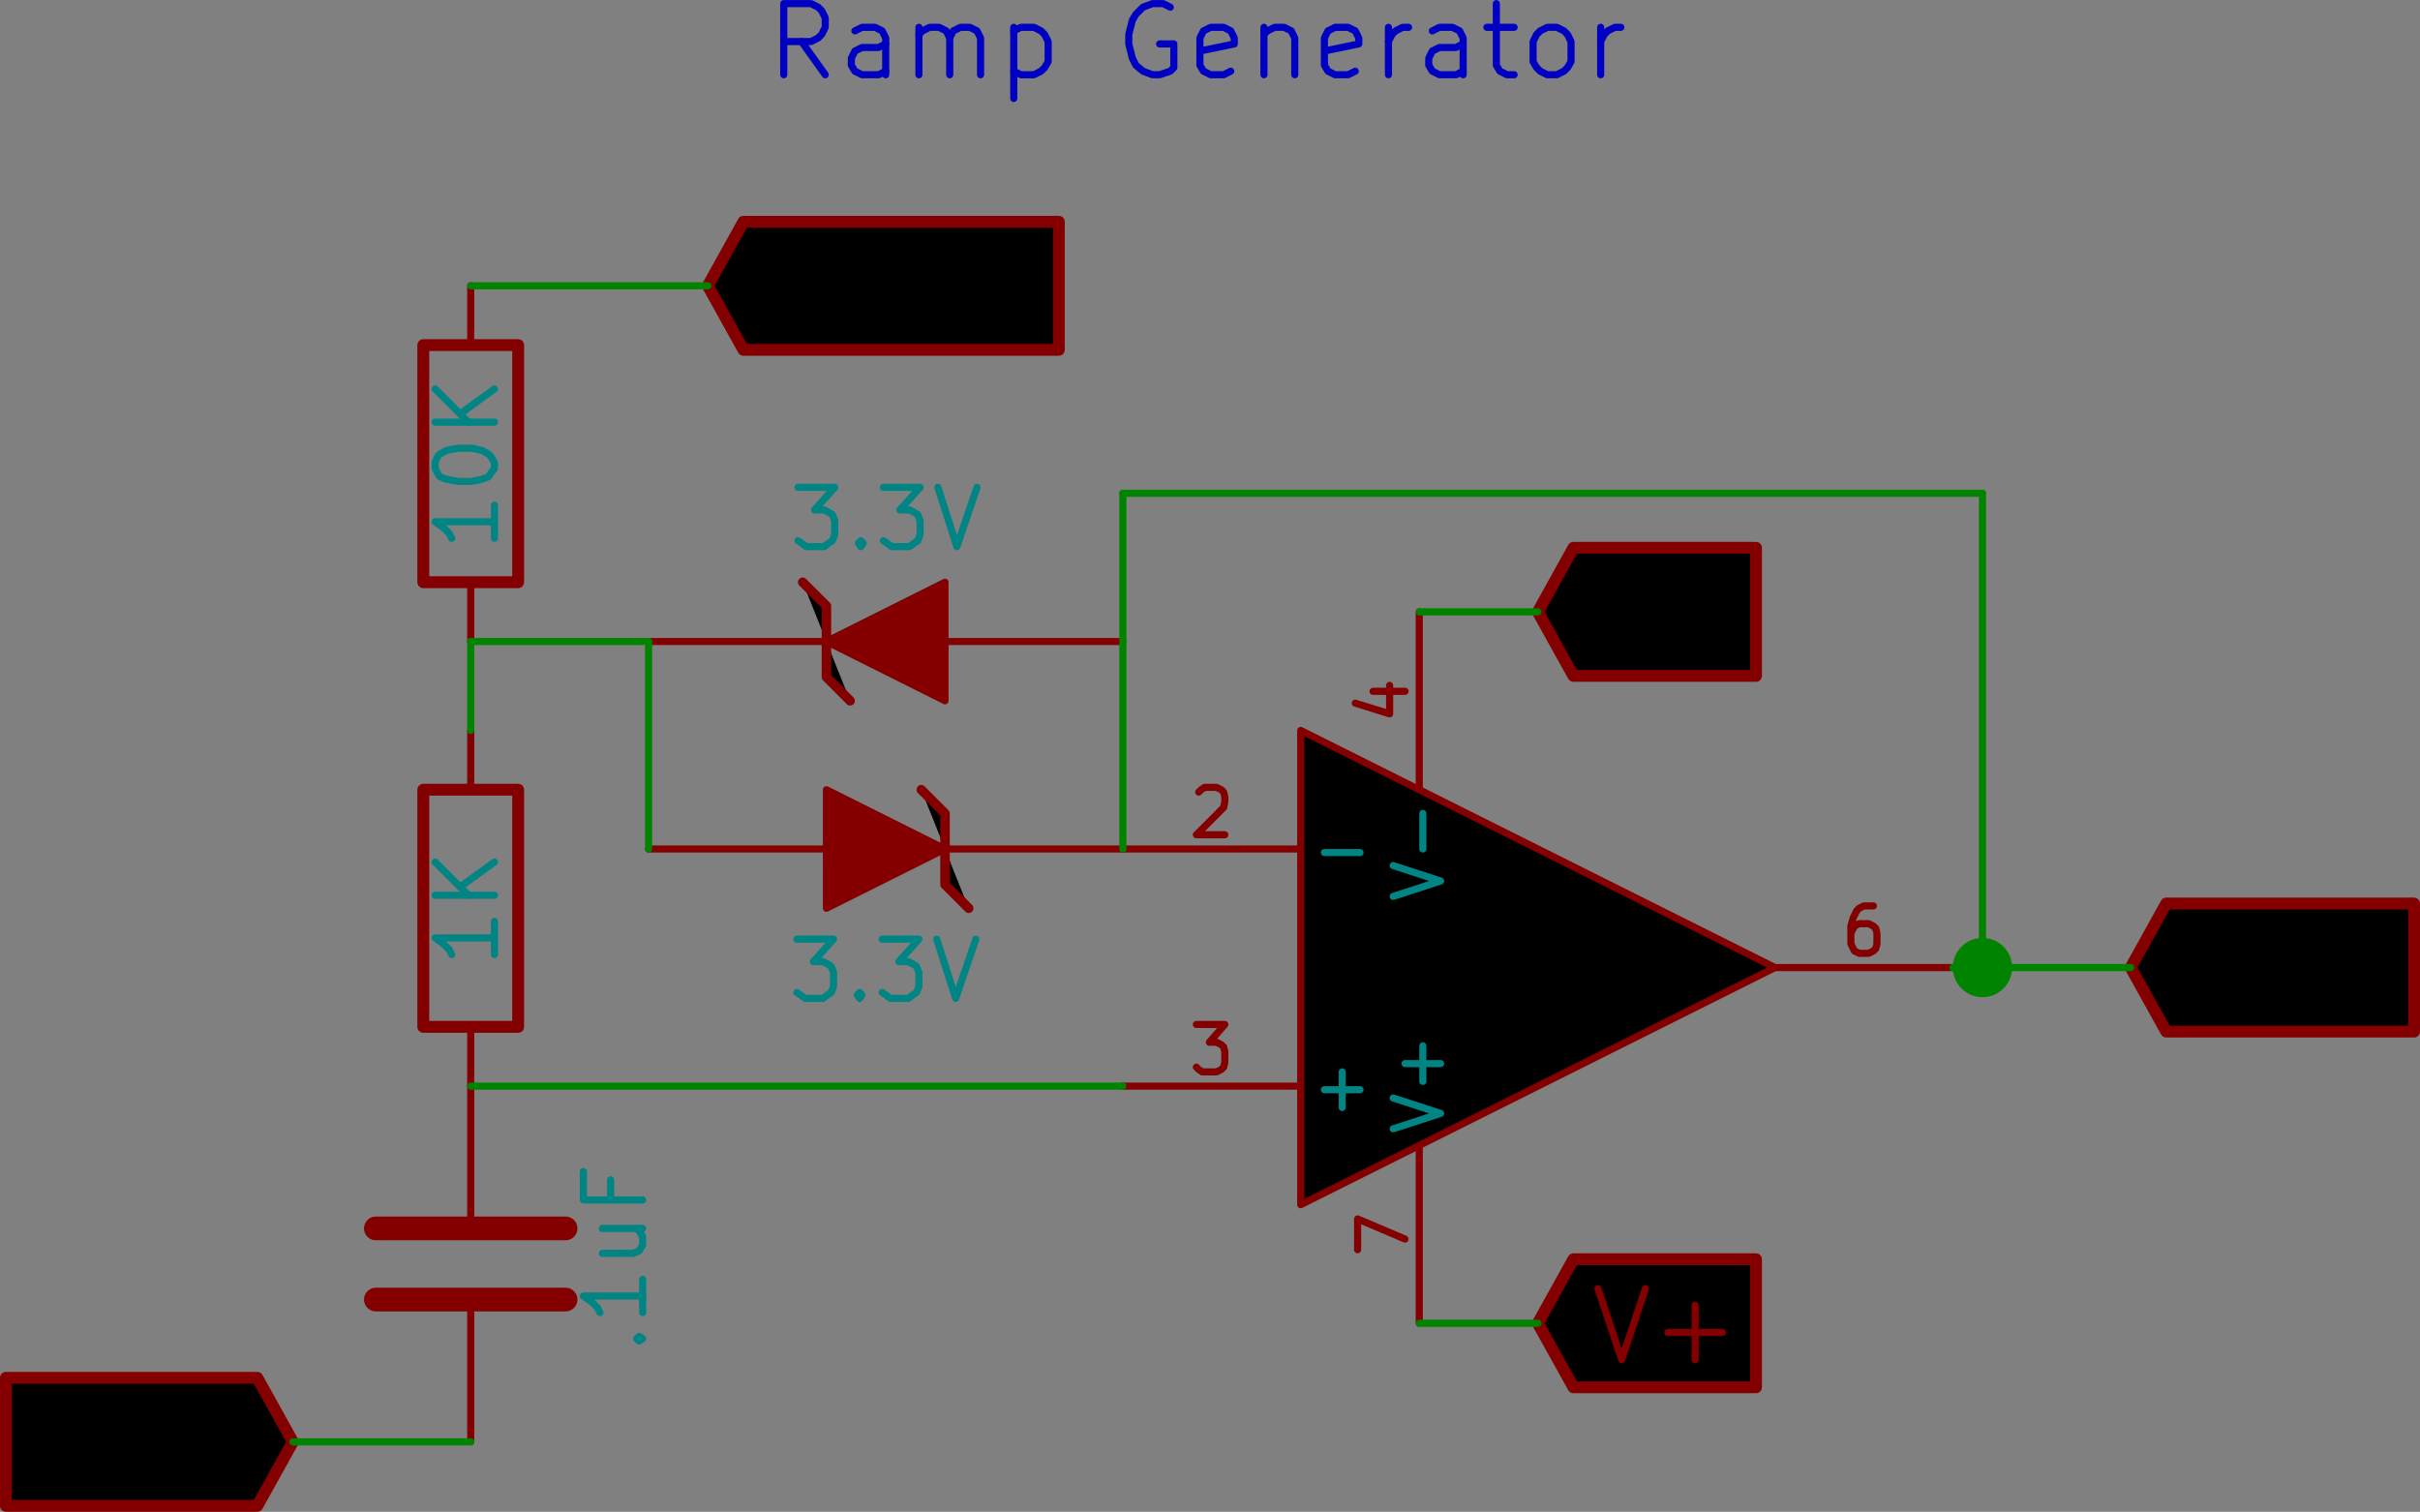 <svg xmlns="http://www.w3.org/2000/svg" xmlns:svg="http://www.w3.org/2000/svg" id="svg2" width="195.936" height="122.404" version="1.1" viewBox="0 0 20409.993 12750.427"><rect x="0" y="0" width="20409.993" height="12750.427" fill="#808080" stroke="none"/><title id="title4">SVG Picture created as filter.sch.svg date 2016/06/13 11:29:05</title><desc id="desc6">Picture generated by Eeschema-SVG</desc><g style="fill:#840000;fill-opacity:0;stroke:#840000;stroke-width:60;stroke-linecap:round;stroke-linejoin:round;stroke-opacity:1" id="g1698" transform="translate(-33460.422,-30824.972)"><path id="path1700" d="m 46920,35670 200,600 200,-600"/><path id="path1702" d="m 47510,36040 460,0"/></g><g style="fill:#840000;fill-opacity:0;stroke:#840000;stroke-width:100;stroke-linecap:round;stroke-linejoin:round;stroke-opacity:1" id="g1704" transform="translate(-33530.02,-24839.573)"><polyline id="polyline1706" fill="none;" points="46500 36000 46800 36540 48340 36540 48340 36000 48340 35460 46800 35460 46500 36000"/></g><g style="fill:#840000;fill-opacity:0;stroke:#840000;stroke-width:60;stroke-linecap:round;stroke-linejoin:round;stroke-opacity:1" id="g1708" transform="translate(-33443.023,-18801.976)"><path id="path1710" d="m 46920,29670 200,600 200,-600"/><path id="path1712" d="m 47510,30040 460,0"/><path id="path1714" d="m 47740,30270 0,-460"/></g><g style="fill:#840000;fill-opacity:0;stroke:#840000;stroke-width:100;stroke-linecap:round;stroke-linejoin:round;stroke-opacity:1" id="g1716" transform="translate(-33530.02,-24839.573)"><polyline id="polyline1718" fill="none;" points="46500 30000 46800 30540 48340 30540 48340 30000 48340 29460 46800 29460 46500 30000"/></g><g style="fill:#840000;fill-opacity:0;stroke:#840000;stroke-width:100;stroke-linecap:round;stroke-linejoin:round;stroke-opacity:1" id="g1722" transform="translate(-33530.02,-24839.573)"><rect id="rect1724" width="800" height="2000" x="37100" y="31500" rx="0"/></g><g style="fill:#840000;fill-opacity:0;stroke:#840000;stroke-width:60;stroke-linecap:round;stroke-linejoin:round;stroke-opacity:1" id="g1726" transform="translate(-33530.02,-24839.573)"><path id="path1728" d="m 37500,31500 0,-500"/><path id="path1730" d="m 37500,33500 0,500"/></g><g style="fill:#008484;fill-opacity:0;stroke:#008484;stroke-width:60;stroke-linecap:round;stroke-linejoin:round;stroke-opacity:1" id="g1732" transform="translate(-33530.02,-24839.573)"><path id="path1734" d="m 37700,32610 0,280"/><path id="path1736" d="m 37700,32750 -500,0 70,50 50,50 20,40"/><path id="path1738" d="m 37700,32390 -500,0"/><path id="path1740" d="m 37700,32110 -290,210"/><path id="path1742" d="m 37200,32110 280,280"/></g><g style="fill:#840000;fill-opacity:0;stroke:#840000;stroke-width:60;stroke-linecap:round;stroke-linejoin:round;stroke-opacity:1" id="g1744" transform="translate(-33530.02,-24839.573)"><path id="path1746" d="m 39970,27490 90,30 140,0 60,-30 30,-30 30,-50 0,-60 -30,-60 -30,-30 -60,-20 -110,-30 -60,-30 -30,-30 -30,-60 0,-50 30,-60 30,-30 60,-30 140,0 90,30"/><path id="path1748" d="m 40970,27580 -50,-30 -60,-60 -90,-80 -50,-30 -60,0"/><path id="path1750" d="m 40690,27520 -60,-30 -60,-50 -30,-120 0,-200 30,-110 60,-60 60,-30 110,0 60,30 60,60 20,110 0,200 -20,120 -60,50 -60,30 -110,0"/><path id="path1752" d="m 41550,27520 -200,-280"/><path id="path1754" d="m 41200,27520 0,-600 230,0 60,30 30,30 30,60 0,80 -30,60 -30,30 -60,30 -230,0"/><path id="path1756" d="m 42120,27520 -350,0"/><path id="path1758" d="m 41950,27520 0,-600 -60,90 -60,50 -60,30"/></g><g style="fill:#840000;fill-opacity:0;stroke:#840000;stroke-width:100;stroke-linecap:round;stroke-linejoin:round;stroke-opacity:1" id="g1760" transform="translate(-33530.02,-24839.573)"><polyline id="polyline1762" fill="none;" points="39500 27250 39800 27790 42460 27790 42460 27250 42460 26710 39800 26710 39500 27250"/></g><g style="fill:#840000;fill-opacity:0;stroke:#840000;stroke-width:60;stroke-linecap:round;stroke-linejoin:round;stroke-opacity:1" id="g1764" transform="translate(-33530.02,-24839.573)"><path id="path1766" d="m 34270,36700 -60,-30 -90,0 -80,30 -60,60 -30,50 -30,120 0,80 30,120 30,60 60,50 80,30 60,0 90,-30 30,-30 0,-200 -120,0"/><path id="path1768" d="m 34550,37270 0,-600 350,600 0,-600"/><path id="path1770" d="m 35180,37270 0,-600 150,0 80,30 60,60 30,50 30,120 0,80 -30,120 -30,60 -60,50 -80,30 -150,0"/></g><g style="fill:#840000;fill-opacity:0;stroke:#840000;stroke-width:100;stroke-linecap:round;stroke-linejoin:round;stroke-opacity:1" id="g1772" transform="translate(-33530.02,-24839.573)"><polyline id="polyline1774" fill="none;" points="36000 37000 35700 36460 33580 36460 33580 37000 33580 37540 35700 37540 36000 37000"/></g><g style="fill:#840000;fill-opacity:0;stroke:#840000;stroke-width:60;stroke-linecap:round;stroke-linejoin:round;stroke-opacity:1" id="g1776" transform="translate(-33530.02,-24839.573)"><path id="path1778" d="m 52350,33210 -30,30 -90,30 -60,0 -80,-30 -60,-50 -30,-60 -30,-120 0,-80 30,-120 30,-50 60,-60 80,-30 60,0 90,30 30,30"/><path id="path1780" d="m 52600,33270 0,-600"/><path id="path1782" d="m 52600,32960 350,0"/><path id="path1784" d="m 52950,33270 0,-600"/><path id="path1786" d="m 53550,33270 -350,0"/><path id="path1788" d="m 53380,33270 0,-600 -60,90 -60,50 -60,30"/></g><g style="fill:#840000;fill-opacity:0;stroke:#840000;stroke-width:100;stroke-linecap:round;stroke-linejoin:round;stroke-opacity:1" id="g1790" transform="translate(-33530.02,-24839.573)"><polyline id="polyline1792" fill="none;" points="51500 33000 51800 33540 53890 33540 53890 33000 53890 32460 51800 32460 51500 33000"/></g><g style="fill:#ffffc2;fill-opacity:.6;stroke:#ffffc2;stroke-width:0;stroke-linecap:round;stroke-linejoin:round;stroke-opacity:1" id="g1798" transform="translate(-33530.02,-24839.573)"><polyline style="fill-rule:evenodd" id="polyline1800" points="44500 35000 48500 33000 44500 31000 44500 35000"/></g><g style="fill:#840000;fill-opacity:0;stroke:#840000;stroke-width:60;stroke-linecap:round;stroke-linejoin:round;stroke-opacity:1" id="g1804" transform="translate(-33530.02,-24839.573)"><polyline id="polyline1806" fill="none;" points="44500 35000 48500 33000 44500 31000 44500 35000"/><path id="path1808" d="m 45500,31500 0,-1500"/></g><g style="fill:#008484;fill-opacity:0;stroke:#008484;stroke-width:60;stroke-linecap:round;stroke-linejoin:round;stroke-opacity:1" id="g1810" transform="translate(-33530.02,-24839.573)"><path id="path1812" d="m 45280,32400 400,-130 -400,-130"/><path id="path1814" d="m 45530,32000 0,-300"/></g><g style="fill:#840000;fill-opacity:0;stroke:#840000;stroke-width:60;stroke-linecap:round;stroke-linejoin:round;stroke-opacity:1" id="g1816" transform="translate(-33530.02,-24839.573)"><path id="path1818" d="m 45110,30670 270,0"/><path id="path1820" d="m 44960,30770 290,90 0,-240"/><path id="path1822" d="m 45500,34500 0,1500"/></g><g style="fill:#008484;fill-opacity:0;stroke:#008484;stroke-width:60;stroke-linecap:round;stroke-linejoin:round;stroke-opacity:1" id="g1824" transform="translate(-33530.02,-24839.573)"><path id="path1826" d="m 45280,34360 400,-130 -400,-130"/><path id="path1828" d="m 45530,33960 0,-300"/><path id="path1830" d="m 45680,33810 -300,0"/></g><g style="fill:#840000;fill-opacity:0;stroke:#840000;stroke-width:60;stroke-linecap:round;stroke-linejoin:round;stroke-opacity:1" id="g1832" transform="translate(-33530.02,-24839.573)"><path id="path1834" d="m 44980,35380 0,-260 400,170"/><path id="path1836" d="m 44500,32000 -1500,0"/></g><g style="fill:#008484;fill-opacity:0;stroke:#008484;stroke-width:60;stroke-linecap:round;stroke-linejoin:round;stroke-opacity:1" id="g1838" transform="translate(-33530.02,-24839.573)"><path id="path1840" d="m 44700,32030 300,0"/></g><g style="fill:#840000;fill-opacity:0;stroke:#840000;stroke-width:60;stroke-linecap:round;stroke-linejoin:round;stroke-opacity:1" id="g1842" transform="translate(-33530.02,-24839.573)"><path id="path1844" d="m 43640,31520 20,-20 30,-20 100,0 40,20 20,20 10,40 0,40 -10,50 -230,230 240,0"/><path id="path1846" d="m 44500,34000 -1500,0"/></g><g style="fill:#008484;fill-opacity:0;stroke:#008484;stroke-width:60;stroke-linecap:round;stroke-linejoin:round;stroke-opacity:1" id="g1848" transform="translate(-33530.02,-24839.573)"><path id="path1850" d="m 44700,34030 300,0"/><path id="path1852" d="m 44850,34180 0,-300"/></g><g style="fill:#840000;fill-opacity:0;stroke:#840000;stroke-width:60;stroke-linecap:round;stroke-linejoin:round;stroke-opacity:1" id="g1854" transform="translate(-33530.02,-24839.573)"><path id="path1856" d="m 43620,33480 240,0 -130,150 60,0 40,20 20,20 10,40 0,90 -10,40 -20,20 -40,20 -120,0 -30,-20 -20,-20"/><path id="path1858" d="m 48500,33000 1500,0"/><path id="path1860" d="m 49330,32480 -80,0 -40,20 -20,20 -30,60 -20,70 0,150 20,40 10,20 40,20 80,0 40,-20 20,-20 10,-40 0,-90 -10,-40 -20,-20 -40,-20 -80,0 -40,20 -10,20 -20,40"/></g><g style="fill:#840000;fill-opacity:0;stroke:#840000;stroke-width:200;stroke-linecap:round;stroke-linejoin:round;stroke-opacity:1" id="g1864" transform="translate(-33530.02,-24839.573)"><polyline id="polyline1866" fill="none;" points="36700 35800 38300 35800"/><polyline id="polyline1868" fill="none;" points="36700 35200 38300 35200"/></g><g style="fill:#840000;fill-opacity:0;stroke:#840000;stroke-width:60;stroke-linecap:round;stroke-linejoin:round;stroke-opacity:1" id="g1870" transform="translate(-33530.02,-24839.573)"><path id="path1872" d="m 37500,35100 0,-1100"/><path id="path1874" d="m 37500,35900 0,1100"/></g><g style="fill:#008484;fill-opacity:0;stroke:#008484;stroke-width:60;stroke-linecap:round;stroke-linejoin:round;stroke-opacity:1" id="g1876" transform="translate(-33530.02,-24839.573)"><path id="path1878" d="m 38900,36130 20,-20 30,20 -30,20 -20,-20 50,0"/><path id="path1880" d="m 38950,35630 0,280"/><path id="path1882" d="m 38950,35770 -500,0 70,50 50,50 20,40"/><path id="path1884" d="m 38610,35200 340,0"/><path id="path1886" d="m 38610,35410 260,0 50,-20 30,-50 0,-70 -30,-50 -20,-20"/><path id="path1888" d="m 38680,34790 0,170"/><path id="path1890" d="m 38950,34960 -500,0 0,-240"/></g><g style="fill:#0000c2;fill-opacity:0;stroke:#0000c2;stroke-width:60;stroke-linecap:round;stroke-linejoin:round;stroke-opacity:1" id="g1892" transform="translate(-33530.02,-24839.573)"><path id="path1894" d="m 40490,25470 -200,-280"/><path id="path1896" d="m 40140,25470 0,-600 230,0 60,30 30,30 30,60 0,80 -30,60 -30,30 -60,30 -230,0"/><path id="path1898" d="m 41000,25470 0,-310 -30,-60 -60,-30 -110,0 -60,30"/><path id="path1900" d="m 41000,25440 -60,30 -140,0 -60,-30 -30,-50 0,-60 30,-60 60,-30 140,0 60,-30"/><path id="path1902" d="m 41280,25470 0,-400"/><path id="path1904" d="m 41280,25130 30,-30 60,-30 80,0 60,30 30,60 0,310"/><path id="path1906" d="m 41540,25160 30,-60 60,-30 80,0 60,30 30,60 0,310"/><path id="path1908" d="m 42080,25070 0,600"/><path id="path1910" d="m 42080,25100 60,-30 110,0 60,30 30,30 30,60 0,170 -30,50 -30,30 -60,30 -110,0 -60,-30"/><path id="path1912" d="m 43400,24900 -60,-30 -90,0 -80,30 -60,60 -30,50 -30,120 0,80 30,120 30,60 60,50 80,30 60,0 90,-30 30,-30 0,-200 -120,0"/><path id="path1914" d="m 43910,25440 -60,30 -110,0 -60,-30 -30,-50 0,-230 30,-60 60,-30 110,0 60,30 30,60 0,50 -290,60"/><path id="path1916" d="m 44190,25070 0,400"/><path id="path1918" d="m 44190,25130 30,-30 60,-30 80,0 60,30 30,60 0,310"/><path id="path1920" d="m 44960,25440 -60,30 -110,0 -60,-30 -30,-50 0,-230 30,-60 60,-30 110,0 60,30 30,60 0,50 -290,60"/><path id="path1922" d="m 45240,25470 0,-400"/><path id="path1924" d="m 45240,25190 30,-60 30,-30 60,-30 50,0"/><path id="path1926" d="m 45870,25470 0,-310 -30,-60 -60,-30 -110,0 -60,30"/><path id="path1928" d="m 45870,25440 -60,30 -140,0 -60,-30 -30,-50 0,-60 30,-60 60,-30 140,0 60,-30"/><path id="path1930" d="m 46070,25070 230,0"/><path id="path1932" d="m 46150,24870 0,520 30,50 60,30 60,0"/><path id="path1934" d="m 46580,25470 -60,-30 -30,-30 -30,-50 0,-170 30,-60 30,-30 60,-30 80,0 60,30 30,30 30,60 0,170 -30,50 -30,30 -60,30 -80,0"/><path id="path1936" d="m 47030,25470 0,-400"/><path id="path1938" d="m 47030,25190 30,-60 30,-30 60,-30 50,0"/></g><g style="fill:#840000;fill-opacity:0;stroke:#840000;stroke-width:100;stroke-linecap:round;stroke-linejoin:round;stroke-opacity:1" id="g1944" transform="translate(-33530.02,-24839.573)"><rect id="rect1946" width="800" height="2000" x="37100" y="27750" rx="0"/></g><g style="fill:#840000;fill-opacity:0;stroke:#840000;stroke-width:60;stroke-linecap:round;stroke-linejoin:round;stroke-opacity:1" id="g1948" transform="translate(-33530.02,-24839.573)"><path id="path1950" d="m 37500,27750 0,-500"/><path id="path1952" d="m 37500,29750 0,500"/></g><g style="fill:#008484;fill-opacity:0;stroke:#008484;stroke-width:60;stroke-linecap:round;stroke-linejoin:round;stroke-opacity:1" id="g1954" transform="translate(-33530.02,-24839.573)"><path id="path1956" d="m 37700,29100 0,280"/><path id="path1958" d="m 37700,29240 -500,0 70,50 50,50 20,40"/><path id="path1960" d="m 37200,28790 0,-50 20,-50 20,-20 50,-30 100,-20 120,0 90,20 50,30 20,20 30,50 0,50 -30,40 -20,30 -50,20 -90,20 -120,0 -100,-20 -50,-20 -20,-30 -20,-40"/><path id="path1962" d="m 37700,28400 -500,0"/><path id="path1964" d="m 37700,28120 -290,210"/><path id="path1966" d="m 37200,28120 280,280"/></g><g style="fill:#840000;fill-opacity:0;stroke:#840000;stroke-width:80;stroke-linecap:round;stroke-linejoin:round;stroke-opacity:1" id="g1972" transform="translate(-33530.02,-24839.573)"><polyline id="polyline1974" fill="none;" points="40300 29750 40500 29950 40500 30550 40700 30750 40700 30750"/></g><g style="fill:#840000;fill-opacity:1;stroke:#840000;stroke-width:60;stroke-linecap:round;stroke-linejoin:round;stroke-opacity:1" id="g1976" transform="translate(-33530.02,-24839.573)"><polyline style="fill-rule:evenodd" id="polyline1978" points="40500 30250 41500 29750 41500 30750 40500 30250 40500 30250"/></g><g style="fill:#840000;fill-opacity:0;stroke:#840000;stroke-width:60;stroke-linecap:round;stroke-linejoin:round;stroke-opacity:1" id="g1980" transform="translate(-33530.02,-24839.573)"><path id="path1982" d="m 40500,30250 -1500,0"/><path id="path1984" d="m 41500,30250 1500,0"/></g><g style="fill:#008484;fill-opacity:0;stroke:#008484;stroke-width:60;stroke-linecap:round;stroke-linejoin:round;stroke-opacity:1" id="g1986" transform="translate(-33530.02,-24839.573)"><path id="path1988" d="m 40260,28950 310,0 -170,190 80,0 40,20 30,20 20,50 0,120 -20,50 -30,20 -40,30 -150,0 -40,-30 -30,-20"/><path id="path1990" d="m 40790,29400 20,20 -20,30 -20,-30 20,-20 0,50"/><path id="path1992" d="m 40980,28950 310,0 -170,190 80,0 40,20 30,20 20,50 0,120 -20,50 -30,20 -40,30 -150,0 -40,-30 -30,-20"/><path id="path1994" d="m 41440,28950 160,500 170,-500"/></g><g style="fill:#840000;fill-opacity:0;stroke:#840000;stroke-width:80;stroke-linecap:round;stroke-linejoin:round;stroke-opacity:1" id="g2000" transform="translate(-33530.02,-24839.573)"><polyline id="polyline2002" fill="none;" points="41700 32500 41500 32300 41500 31700 41300 31500 41300 31500"/></g><g style="fill:#840000;fill-opacity:1;stroke:#840000;stroke-width:60;stroke-linecap:round;stroke-linejoin:round;stroke-opacity:1" id="g2004" transform="translate(-33530.02,-24839.573)"><polyline style="fill-rule:evenodd" id="polyline2006" points="41500 32000 40500 32500 40500 31500 41500 32000 41500 32000"/></g><g style="fill:#840000;fill-opacity:0;stroke:#840000;stroke-width:60;stroke-linecap:round;stroke-linejoin:round;stroke-opacity:1" id="g2008" transform="translate(-33530.02,-24839.573)"><path id="path2010" d="m 41500,32000 1500,0"/><path id="path2012" d="m 40500,32000 -1500,0"/></g><g style="fill:#008484;fill-opacity:0;stroke:#008484;stroke-width:60;stroke-linecap:round;stroke-linejoin:round;stroke-opacity:1" id="g2014" transform="translate(-33530.02,-24839.573)"><path id="path2016" d="m 40250,32760 310,0 -170,190 80,0 40,20 30,20 20,50 0,120 -20,50 -30,20 -40,30 -150,0 -40,-30 -30,-20"/><path id="path2018" d="m 40780,33210 20,20 -20,30 -20,-30 20,-20 0,50"/><path id="path2020" d="m 40970,32760 310,0 -170,190 80,0 40,20 30,20 20,50 0,120 -20,50 -30,20 -40,30 -150,0 -40,-30 -30,-20"/><path id="path2022" d="m 41430,32760 160,500 170,-500"/></g><g style="fill:#008400;fill-opacity:0;stroke:#008400;stroke-width:60;stroke-linecap:round;stroke-linejoin:round;stroke-opacity:1" id="g2282" transform="translate(-33530.02,-24839.573)"><path id="path2312" d="m 46500,36000 -1000,0"/><path id="path2314" d="m 46500,30000 -1000,0"/><path id="path2316" d="m 50000,33000 1500,0"/></g><g style="fill:#008400;fill-opacity:1;stroke:#008400;stroke-width:100;stroke-linecap:round;stroke-linejoin:round;stroke-opacity:1" id="g2320" transform="translate(-33530.02,-24839.573)"><circle id="circle2322" cx="50250" cy="33000" r="200"/></g><g style="fill:#008400;fill-opacity:0;stroke:#008400;stroke-width:60;stroke-linecap:round;stroke-linejoin:round;stroke-opacity:1" id="g2326" transform="translate(-33530.02,-24839.573)"><path id="path2328" d="m 43000,29000 0,3000"/><path id="path2330" d="m 50250,29000 0,4000"/><path id="path2332" d="m 39000,32000 0,-1750"/><path id="path2334" d="m 37500,31000 0,-750"/><path id="path2336" d="m 37500,30250 1500,0"/><path id="path2338" d="m 36000,37000 1500,0"/><path id="path2340" d="m 43000,29000 7250,0"/><path id="path2342" d="m 43000,34000 -5500,0"/><path id="path2344" d="m 39500,27250 -2000,0"/></g></svg>